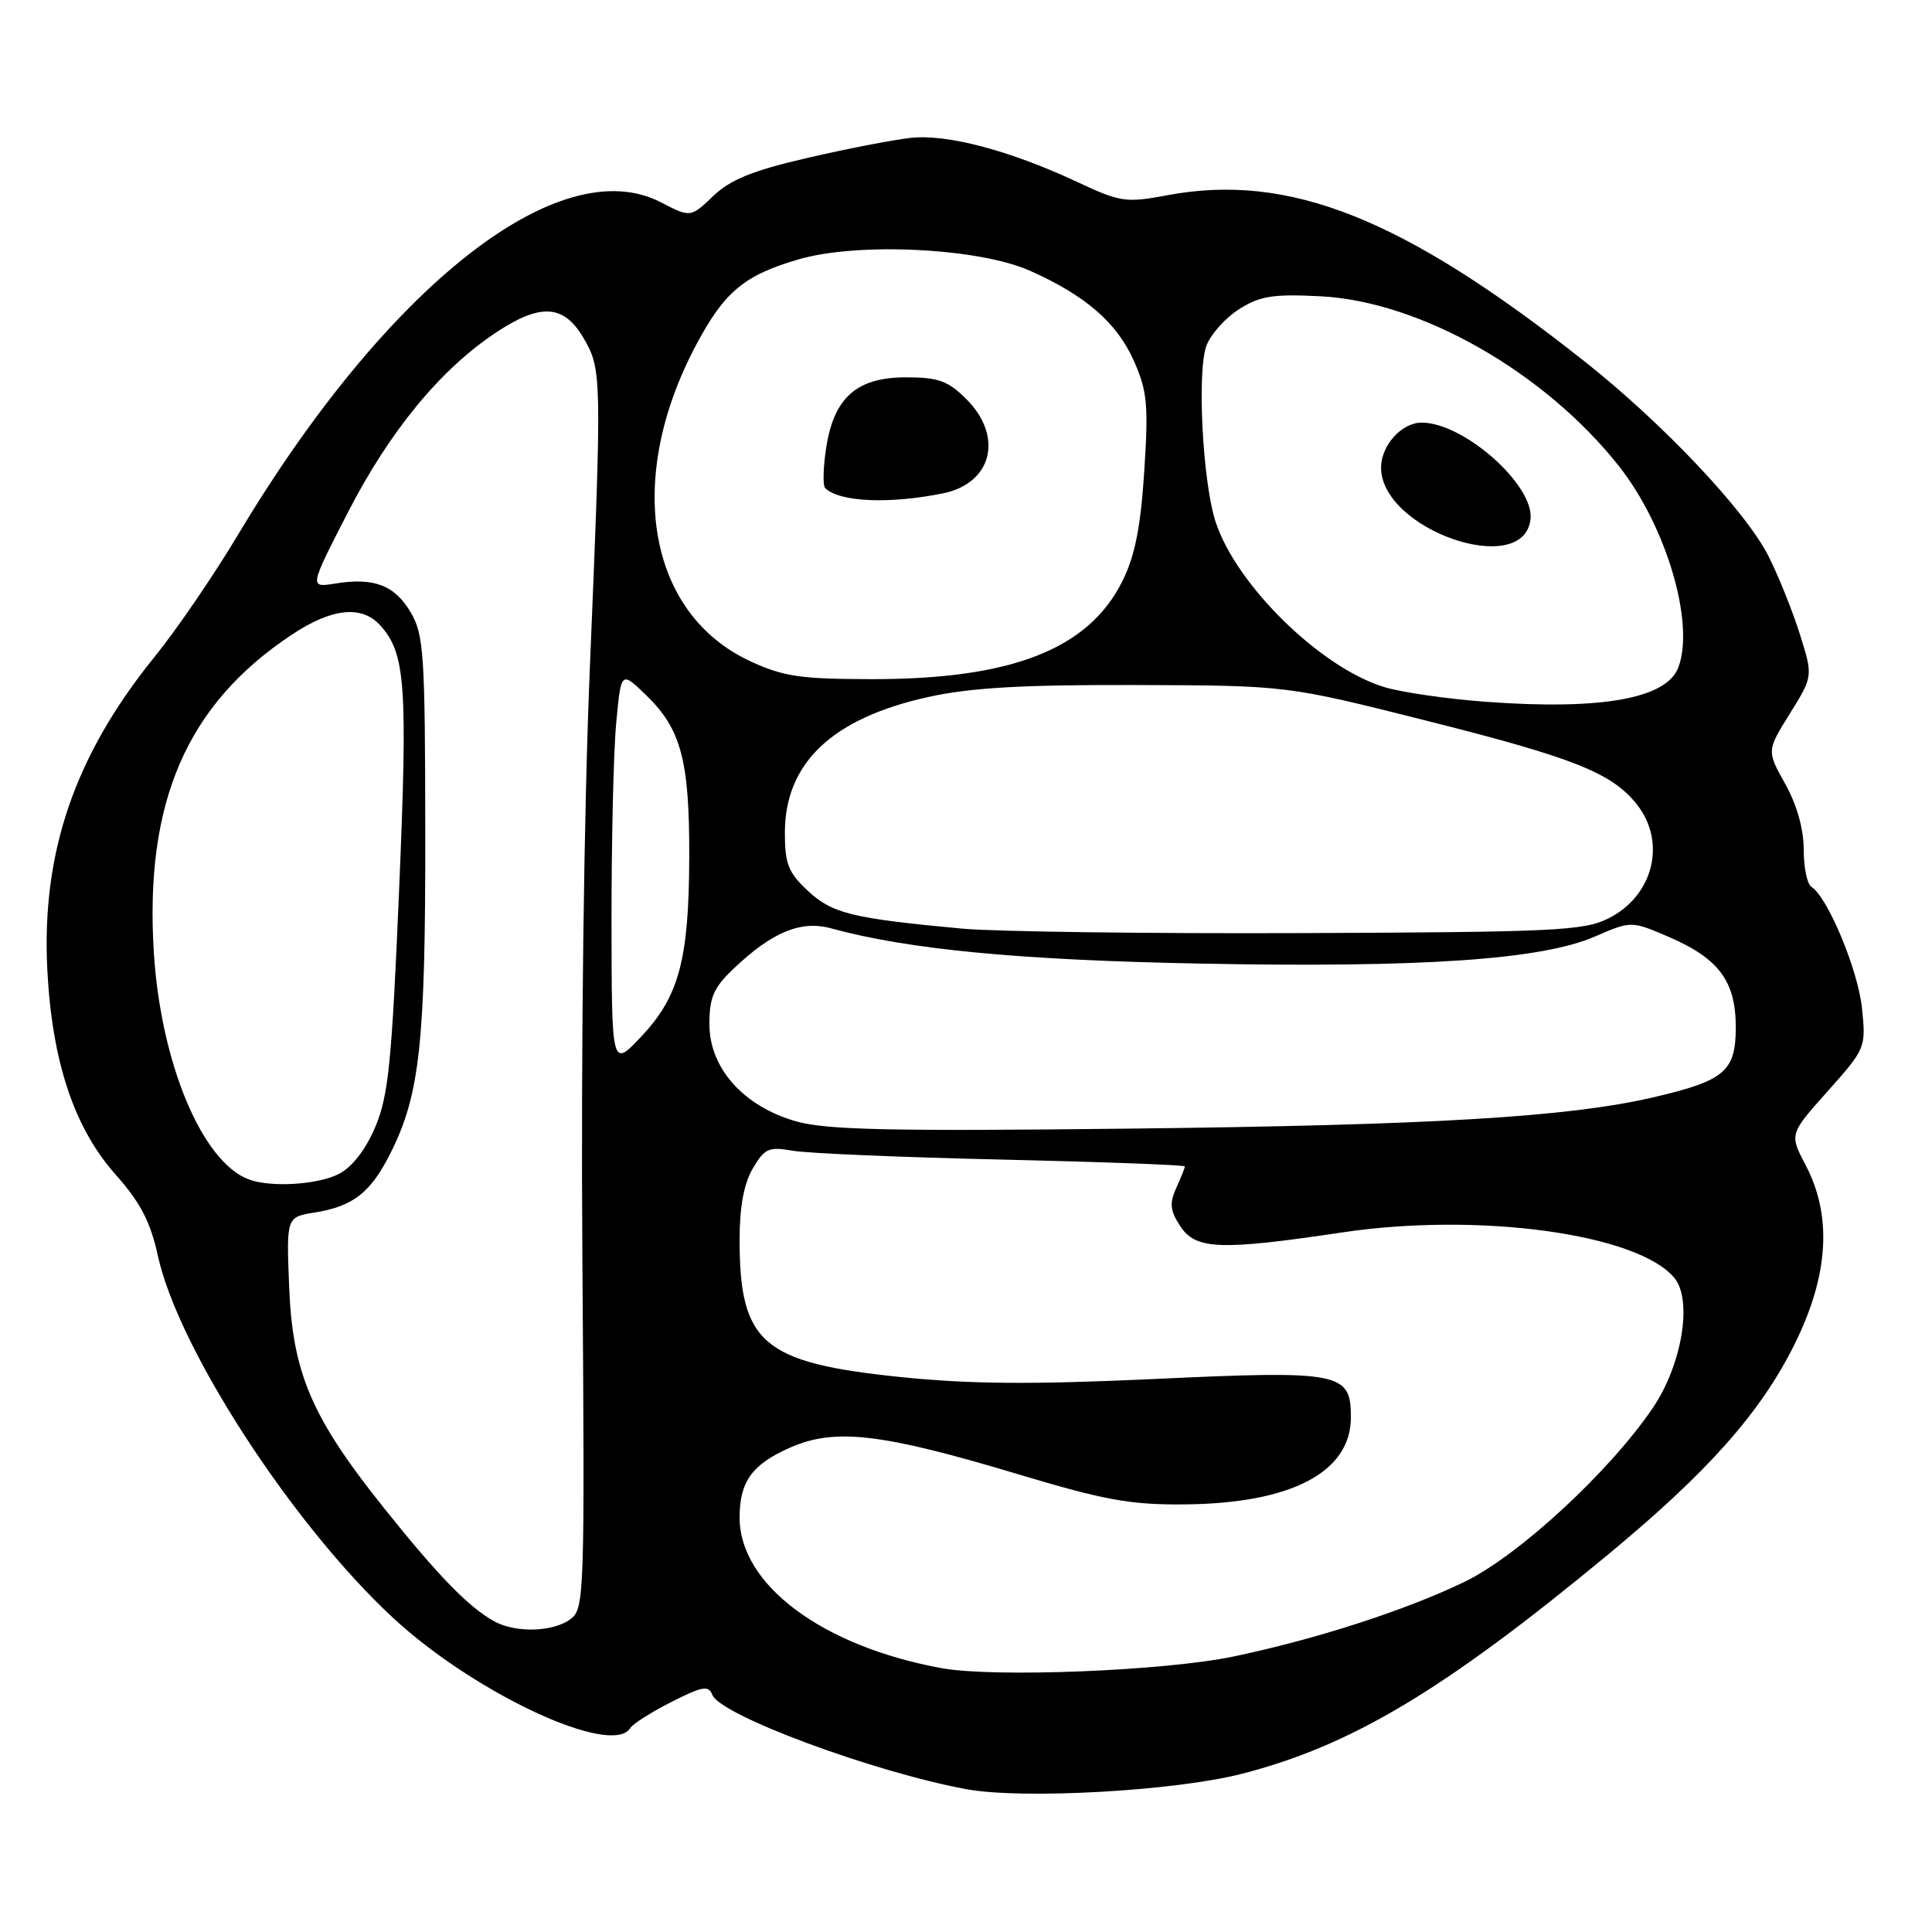 <?xml version="1.0" encoding="UTF-8" standalone="no"?>
<!DOCTYPE svg PUBLIC "-//W3C//DTD SVG 1.1//EN" "http://www.w3.org/Graphics/SVG/1.1/DTD/svg11.dtd" >
<svg xmlns="http://www.w3.org/2000/svg" xmlns:xlink="http://www.w3.org/1999/xlink" version="1.1" viewBox="0 0 256 256">
 <g >
 <path fill="currentColor"
d=" M 164.50 235.05 C 179.03 231.33 191.28 224.01 212.94 206.10 C 226.33 195.04 233.32 187.15 237.82 178.06 C 242.32 168.95 242.79 161.14 239.26 154.39 C 237.10 150.28 237.10 150.28 242.19 144.58 C 247.21 138.94 247.26 138.82 246.72 133.58 C 246.20 128.51 242.16 118.84 240.02 117.51 C 239.46 117.17 239.00 114.94 239.00 112.57 C 239.00 109.85 238.09 106.63 236.55 103.87 C 234.10 99.48 234.10 99.48 237.17 94.55 C 240.24 89.61 240.24 89.61 238.50 84.06 C 237.54 81.00 235.67 76.35 234.35 73.72 C 231.32 67.71 220.33 56.08 209.89 47.83 C 185.90 28.86 170.81 22.86 154.67 25.87 C 149.17 26.90 148.48 26.80 142.67 24.08 C 133.79 19.93 125.49 17.74 120.67 18.27 C 118.38 18.52 112.22 19.71 107.00 20.92 C 99.73 22.60 96.80 23.79 94.50 25.98 C 91.50 28.84 91.50 28.84 87.58 26.81 C 74.15 19.85 51.24 37.88 31.45 71.00 C 28.33 76.22 23.41 83.42 20.51 87.00 C 9.90 100.09 5.48 112.97 6.27 128.50 C 6.90 140.68 9.82 149.46 15.33 155.65 C 18.62 159.36 19.93 161.89 20.92 166.40 C 23.61 178.72 38.78 202.06 52.12 214.41 C 62.95 224.43 81.11 232.86 83.51 228.98 C 83.86 228.42 86.32 226.86 88.98 225.51 C 93.09 223.43 93.90 223.29 94.39 224.58 C 95.42 227.26 115.57 234.75 128.00 237.07 C 135.39 238.45 155.59 237.33 164.50 235.05 Z  M 124.76 221.04 C 108.93 218.14 98.00 209.98 98.00 201.07 C 98.00 196.33 99.65 194.04 104.68 191.82 C 110.62 189.19 116.80 189.91 134.82 195.32 C 146.42 198.80 149.79 199.41 157.00 199.34 C 171.11 199.21 179.00 195.07 179.00 187.80 C 179.00 181.83 177.68 181.57 152.81 182.73 C 136.75 183.47 128.49 183.41 119.28 182.46 C 101.04 180.58 98.00 177.98 98.00 164.26 C 98.00 159.92 98.57 156.83 99.75 154.83 C 101.31 152.17 101.87 151.92 105.00 152.47 C 106.92 152.82 119.41 153.35 132.75 153.65 C 146.09 153.96 157.00 154.36 157.00 154.56 C 157.00 154.75 156.49 156.03 155.86 157.41 C 154.94 159.44 155.04 160.40 156.38 162.46 C 158.43 165.59 161.65 165.72 177.80 163.31 C 195.94 160.59 217.04 163.48 221.87 169.34 C 224.30 172.28 222.87 180.86 219.01 186.55 C 213.27 195.02 201.19 206.17 194.00 209.63 C 186.20 213.39 174.33 217.22 163.47 219.49 C 154.28 221.41 131.71 222.31 124.76 221.04 Z  M 65.50 214.84 C 62.10 212.96 58.10 208.85 50.90 199.85 C 41.26 187.79 38.76 181.95 38.31 170.43 C 37.95 161.26 37.95 161.26 41.73 160.66 C 46.84 159.83 49.13 158.02 51.78 152.72 C 55.64 145.01 56.38 138.09 56.35 110.43 C 56.33 86.63 56.16 84.09 54.42 81.14 C 52.30 77.54 49.55 76.49 44.43 77.32 C 40.97 77.88 40.97 77.88 46.10 67.89 C 51.67 57.07 58.37 48.93 65.77 44.03 C 71.65 40.14 74.73 40.34 77.33 44.81 C 79.75 48.97 79.76 49.72 78.16 88.50 C 77.36 107.68 76.97 139.06 77.17 166.82 C 77.49 211.73 77.44 213.19 75.56 214.57 C 73.26 216.26 68.31 216.39 65.50 214.84 Z  M 33.00 156.29 C 26.82 154.03 21.33 140.97 20.39 126.30 C 19.12 106.31 24.74 93.32 38.68 84.09 C 43.99 80.57 47.93 80.16 50.38 82.86 C 53.74 86.58 54.04 90.74 52.88 118.00 C 51.92 140.72 51.47 145.18 49.74 149.30 C 48.46 152.33 46.68 154.63 44.91 155.55 C 42.14 156.98 35.93 157.37 33.00 156.29 Z  M 105.54 148.60 C 98.55 146.63 94.00 141.55 94.00 135.71 C 94.00 132.14 94.56 130.86 97.25 128.31 C 102.33 123.49 106.13 121.92 110.12 123.01 C 120.34 125.81 135.12 127.22 159.00 127.68 C 188.42 128.25 204.25 127.17 211.32 124.10 C 216.15 122.01 216.15 122.01 221.11 124.14 C 227.76 127.00 230.00 130.02 230.00 136.11 C 230.00 141.97 228.53 143.21 218.99 145.42 C 207.74 148.02 189.71 149.10 149.50 149.55 C 118.10 149.91 109.53 149.72 105.54 148.60 Z  M 81.03 122.00 C 81.02 111.28 81.30 99.44 81.66 95.70 C 82.30 88.90 82.30 88.90 85.63 92.13 C 90.25 96.60 91.36 100.77 91.33 113.50 C 91.29 127.14 89.99 132.03 84.96 137.36 C 81.05 141.50 81.05 141.50 81.03 122.00 Z  M 127.50 123.05 C 112.89 121.69 110.27 121.05 107.05 118.04 C 104.46 115.63 104.00 114.47 104.00 110.35 C 104.01 101.07 110.29 95.14 123.08 92.34 C 128.63 91.12 135.54 90.72 150.50 90.77 C 170.50 90.83 170.50 90.83 188.87 95.46 C 208.56 100.41 213.61 102.42 216.91 106.61 C 220.86 111.63 219.07 118.73 213.11 121.70 C 209.85 123.33 205.93 123.51 172.50 123.64 C 152.15 123.72 131.90 123.45 127.50 123.05 Z  M 197.00 93.00 C 191.78 92.62 185.63 91.73 183.35 91.02 C 174.93 88.42 163.83 77.53 161.08 69.17 C 159.35 63.91 158.58 49.06 159.88 45.75 C 160.47 44.24 162.42 42.07 164.23 40.94 C 166.97 39.21 168.72 38.94 175.00 39.26 C 188.26 39.95 204.70 49.32 214.53 61.78 C 220.82 69.76 224.61 82.64 222.38 88.46 C 220.80 92.57 212.22 94.11 197.00 93.00 Z  M 202.80 68.82 C 203.34 64.31 193.99 56.00 188.37 56.00 C 185.72 56.00 183.00 59.02 183.00 61.96 C 183.00 70.18 201.86 76.72 202.80 68.82 Z  M 99.38 87.60 C 85.78 81.26 82.76 63.51 92.25 45.69 C 96.00 38.64 98.62 36.46 105.84 34.36 C 113.71 32.07 129.68 32.86 136.44 35.86 C 143.84 39.15 148.01 42.76 150.26 47.85 C 152.02 51.84 152.19 53.66 151.62 62.45 C 151.14 69.86 150.38 73.68 148.73 76.99 C 144.25 86.02 134.06 90.01 115.54 89.99 C 106.02 89.98 103.80 89.65 99.38 87.60 Z  M 125.00 65.36 C 131.46 64.03 132.99 57.84 128.08 52.92 C 125.61 50.45 124.36 50.00 120.03 50.00 C 113.50 50.00 110.47 52.70 109.46 59.42 C 109.07 61.99 109.02 64.35 109.33 64.66 C 111.19 66.53 117.85 66.82 125.00 65.36 Z "/>
</g>
</svg>
